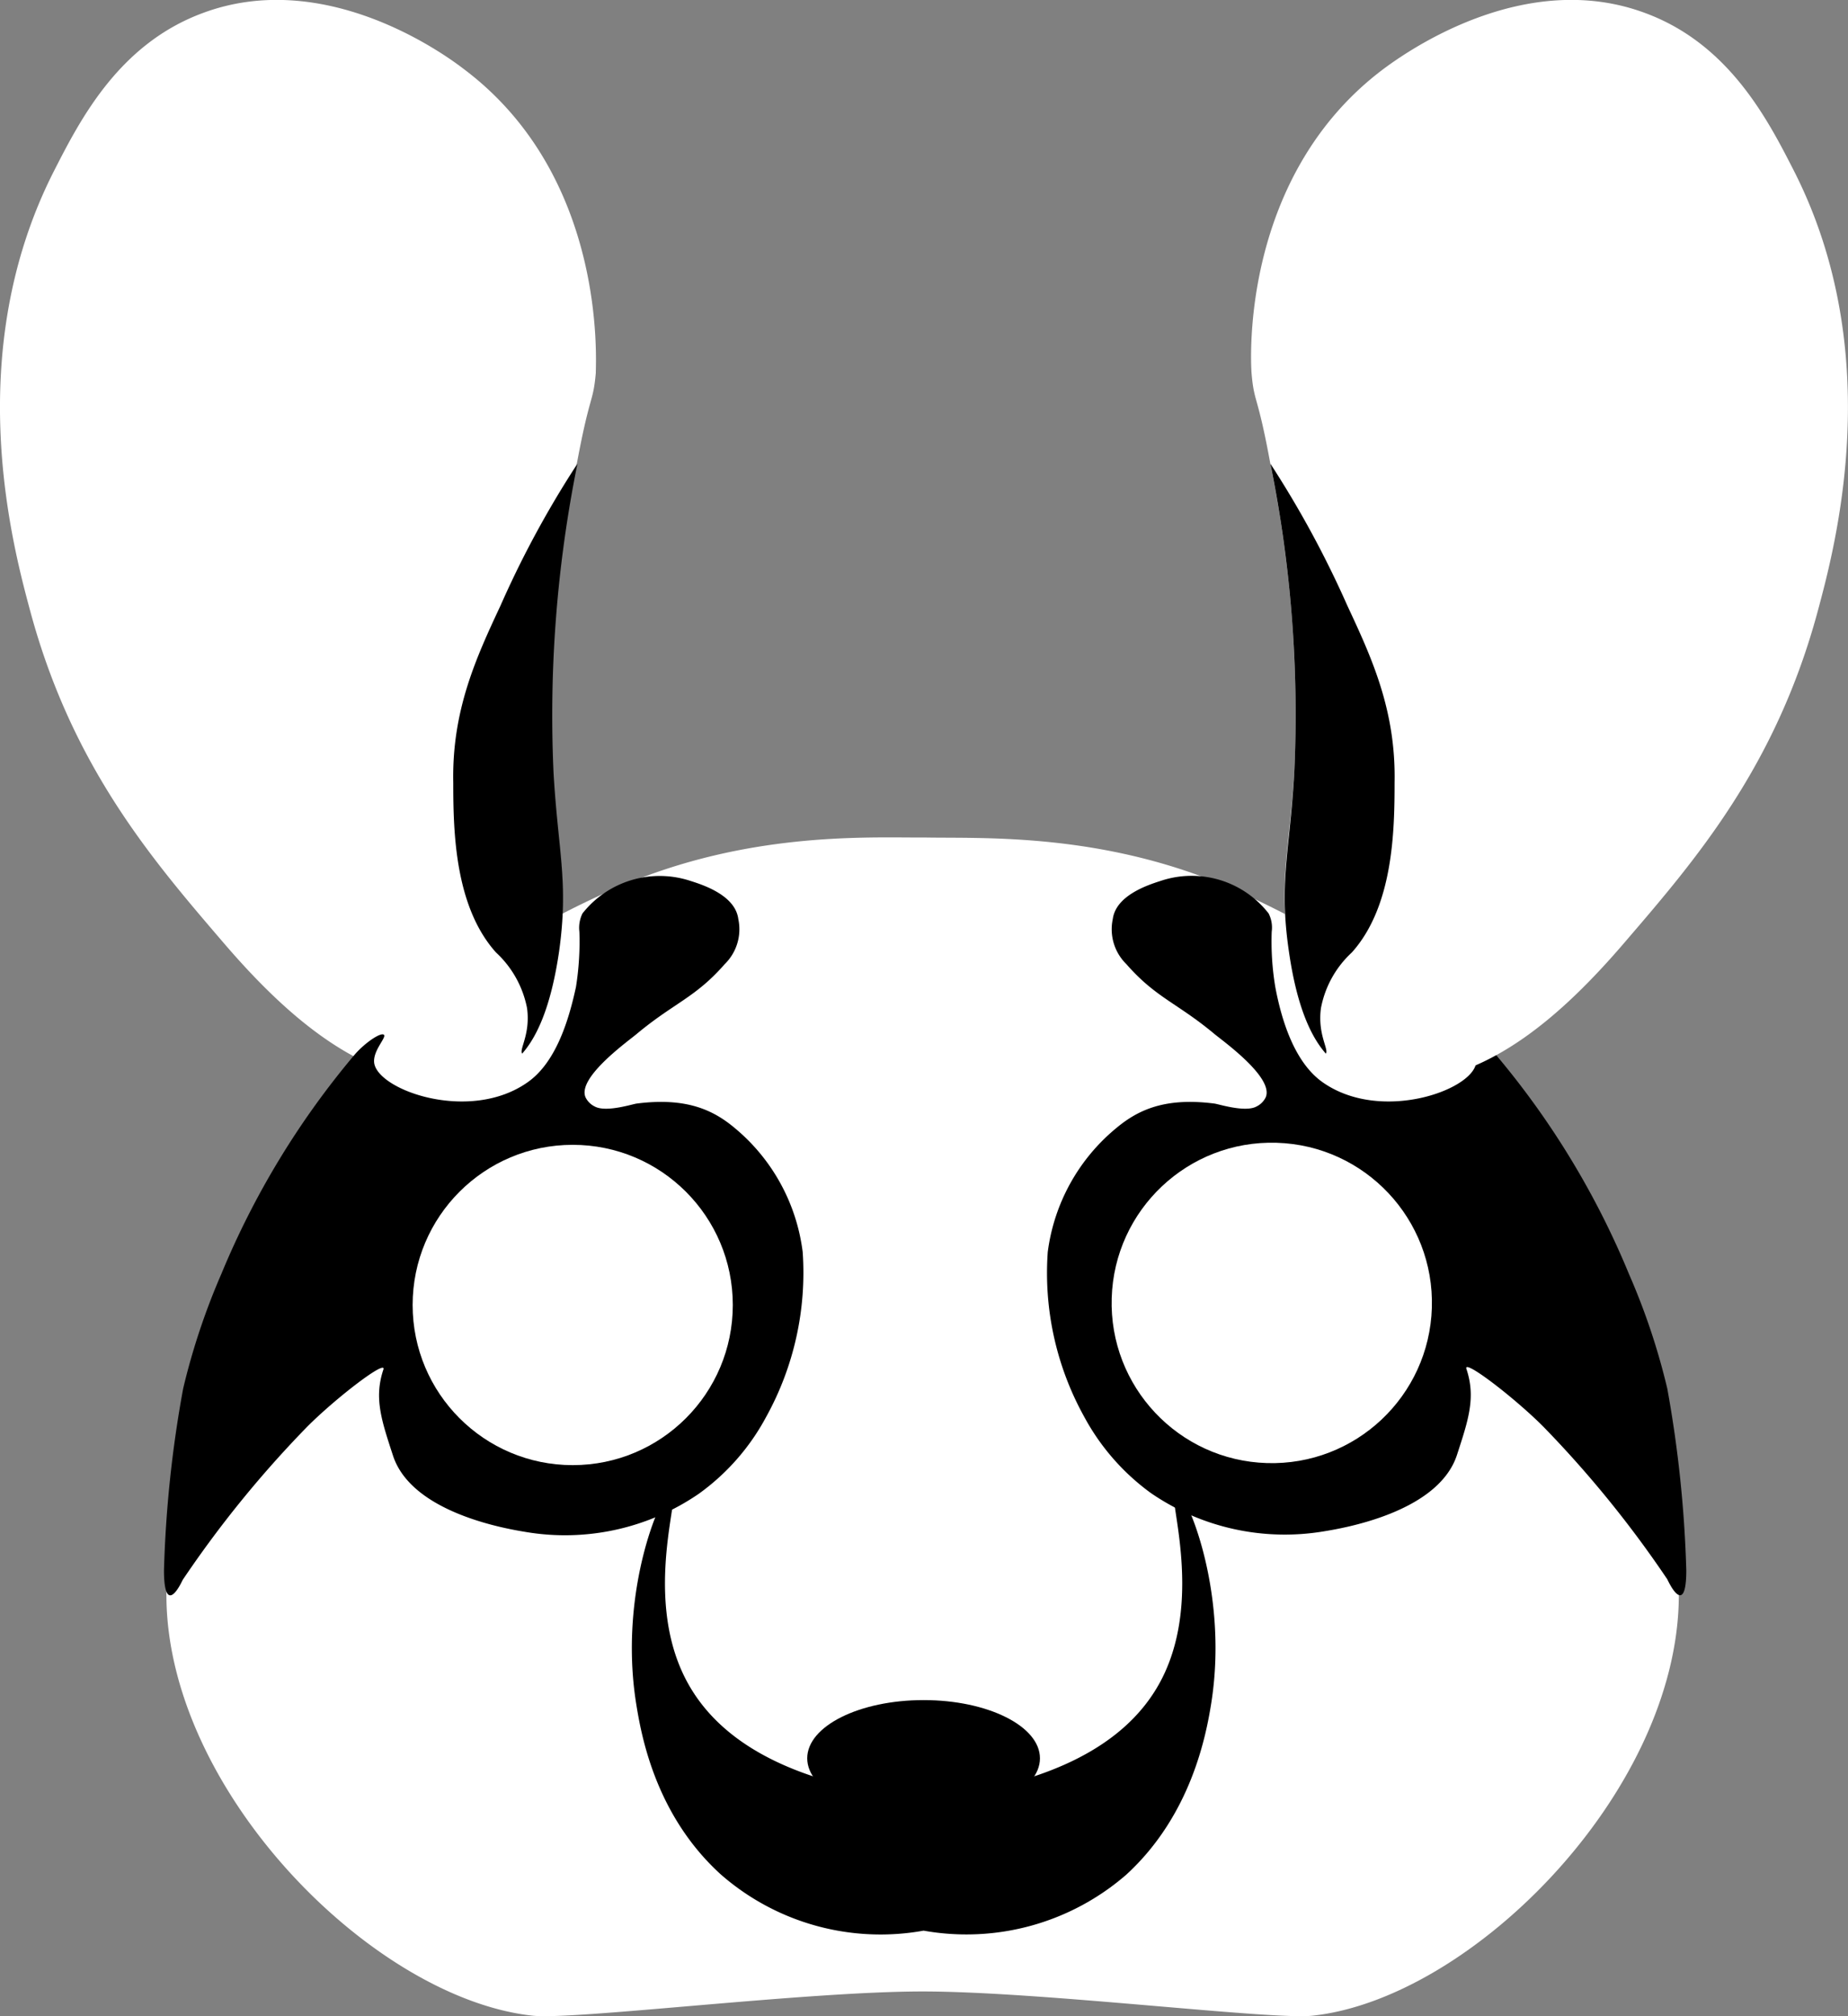 <svg xmlns="http://www.w3.org/2000/svg" viewBox="0 0 113.71 124"><rect x="0" y="0" width="113.71" height="124" fill="#808080" stroke="none"/><defs><style>.cls-1{fill:#fff;}</style></defs><g id="Capa_2" data-name="Capa 2"><g id="Capa_4" data-name="Capa 4"><path class="cls-1" d="M90.84,64.55A48.59,48.59,0,0,0,87,61.21a55.81,55.81,0,0,0-11.54-6.7c-7.74-3.29-14.91-2.94-18.48-3h-.33c-3.57,0-10.74-.31-18.48,3a55.81,55.81,0,0,0-11.54,6.7,48.59,48.59,0,0,0-3.8,3.34c-6.18,6-12.78,16.77-12.59,33.72.13,12,12.75,24.64,22.53,25.7,2.53.28,16.76-1.49,24-1.49v-3.16c0-1.42,0-2.83,0-4.23q0,3.7,0,7.39c7.27,0,21.5,1.77,24,1.49,9.78-1.06,22.4-13.73,22.53-25.7C103.62,81.32,97,70.52,90.84,64.55Z"/><path d="M72.29,91.57c-.56.11,1.78,6.45-.74,11.56s-8.93,6.89-14.72,7.5c-5.78-.61-12.17-2.38-14.71-7.5s-.18-11.45-.74-11.56-3.36,6.1-2.24,13.18c.31,1.94,1.17,6.87,5.22,10.54a14.93,14.93,0,0,0,12.47,3.45,15,15,0,0,0,12.48-3.45c4-3.67,4.91-8.6,5.22-10.54C75.65,97.67,72.85,91.45,72.29,91.57Z"/><ellipse cx="56.83" cy="108.14" rx="7.16" ry="3.58"/><path class="cls-1" d="M31,65.74c1.15-.71,2.64-2.26,3.36-7.2.63-4.29-.06-6.14-.34-11a78.06,78.06,0,0,1,1.47-19c.81-4.37,1-3.71,1.17-5.59,0-.81.66-12.12-8.13-18.71C27.22,3.23,19.9-2,12.43.82,7.29,2.74,4.92,7.39,3.33,10.5-2.42,21.78.79,33.61,1.87,37.62c2.58,9.53,7.48,15.23,11.83,20.3,4,4.68,8.2,8.15,13,8.61A6.65,6.65,0,0,0,31,65.74Z"/><path d="M34.06,47.52a78.06,78.06,0,0,1,1.47-19v0a61.09,61.09,0,0,0-4.73,8.72c-1.5,3.21-3,6.45-2.91,10.9,0,3,.09,7.61,2.63,10.44A6.3,6.3,0,0,1,32.43,62c.22,1.62-.5,2.54-.3,2.8.88-1,1.76-2.8,2.27-6.27C35,54.25,34.34,52.4,34.06,47.52Z"/><path d="M10.09,96.58A72.72,72.72,0,0,1,11.27,85.4a42,42,0,0,1,2.35-7.05A51.31,51.31,0,0,1,21.8,64.89l.06-.07c.63-.71,1.57-1.34,1.76-1.18s-.72,1-.59,1.77c.31,1.68,5.89,3.63,9.41,1.17,1.73-1.19,2.54-3.74,3-5.88a17.75,17.75,0,0,0,.21-3.4,2,2,0,0,1,.19-1.12,6.05,6.05,0,0,1,6.65-2c.79.25,2.76.89,2.94,2.35a3,3,0,0,1-.84,2.77c-1.8,2.06-3.12,2.38-5.4,4.28-.49.42-3.7,2.69-3.16,3.91a1.22,1.22,0,0,0,.56.56c.7.39,2.37-.16,2.6-.18,3-.38,4.66.37,6,1.49A11.81,11.81,0,0,1,49.39,77a18.31,18.31,0,0,1-2.24,10.13A13.89,13.89,0,0,1,43,91.87a14.55,14.55,0,0,1-10.59,2.36c-1.17-.19-7.07-1.15-8.23-4.71-.7-2.15-1.18-3.53-.59-5.29.22-.66-2.94,1.76-4.7,3.53a67.32,67.32,0,0,0-7.65,9.41C10.68,98.34,10.09,98.72,10.09,96.58Z"/><path d="M103.76,96.58a74.07,74.07,0,0,0-1.17-11.18,41.38,41.38,0,0,0-2.36-7.05,51.11,51.11,0,0,0-8.17-13.46L92,64.82c-.64-.71-1.57-1.34-1.77-1.18s.73,1,.59,1.77c-.3,1.68-5.88,3.63-9.41,1.17-1.72-1.19-2.54-3.74-2.94-5.88a17,17,0,0,1-.22-3.4,1.91,1.91,0,0,0-.19-1.12,6,6,0,0,0-6.65-2c-.78.25-2.75.89-2.94,2.35a3,3,0,0,0,.84,2.77c1.8,2.06,3.12,2.38,5.4,4.28.5.42,3.7,2.69,3.17,3.91a1.22,1.22,0,0,1-.56.56c-.7.39-2.38-.16-2.61-.18-3-.38-4.65.37-6,1.49A11.84,11.84,0,0,0,64.47,77a18.22,18.22,0,0,0,2.24,10.13,14,14,0,0,0,4.11,4.7,14.56,14.56,0,0,0,10.59,2.36c1.17-.19,7.08-1.15,8.24-4.71.7-2.15,1.17-3.53.58-5.29-.22-.66,2.94,1.76,4.71,3.53a67.32,67.32,0,0,1,7.65,9.41C103.17,98.34,103.76,98.72,103.76,96.58Z"/><circle class="cls-1" cx="35.24" cy="80.26" r="9.85"/><circle class="cls-1" cx="78.47" cy="80.44" r="9.85" transform="matrix(0.03, -1, 1, 0.03, -4.54, 156.19)"/><path class="cls-1" d="M82.67,65.74c-1.15-.71-2.64-2.26-3.36-7.2-.63-4.29,0-6.14.33-11a77.55,77.55,0,0,0-1.47-19c-.8-4.37-1-3.71-1.16-5.59-.06-.81-.66-12.12,8.12-18.71C86.49,3.23,93.8-2,101.28.82c5.14,1.92,7.51,6.57,9.1,9.68,5.74,11.28,2.54,23.11,1.46,27.12-2.58,9.53-7.48,15.23-11.84,20.3-4,4.68-8.19,8.15-13,8.61A6.63,6.63,0,0,1,82.67,65.74Z"/><path d="M79.64,47.52a77.55,77.55,0,0,0-1.47-19v0a62.12,62.12,0,0,1,4.73,8.72c1.5,3.21,3,6.45,2.91,10.9,0,3-.09,7.61-2.63,10.44A6.24,6.24,0,0,0,81.28,62c-.22,1.62.5,2.54.3,2.8-.88-1-1.77-2.8-2.27-6.27C78.68,54.25,79.36,52.4,79.64,47.52Z"/></g></g></svg>